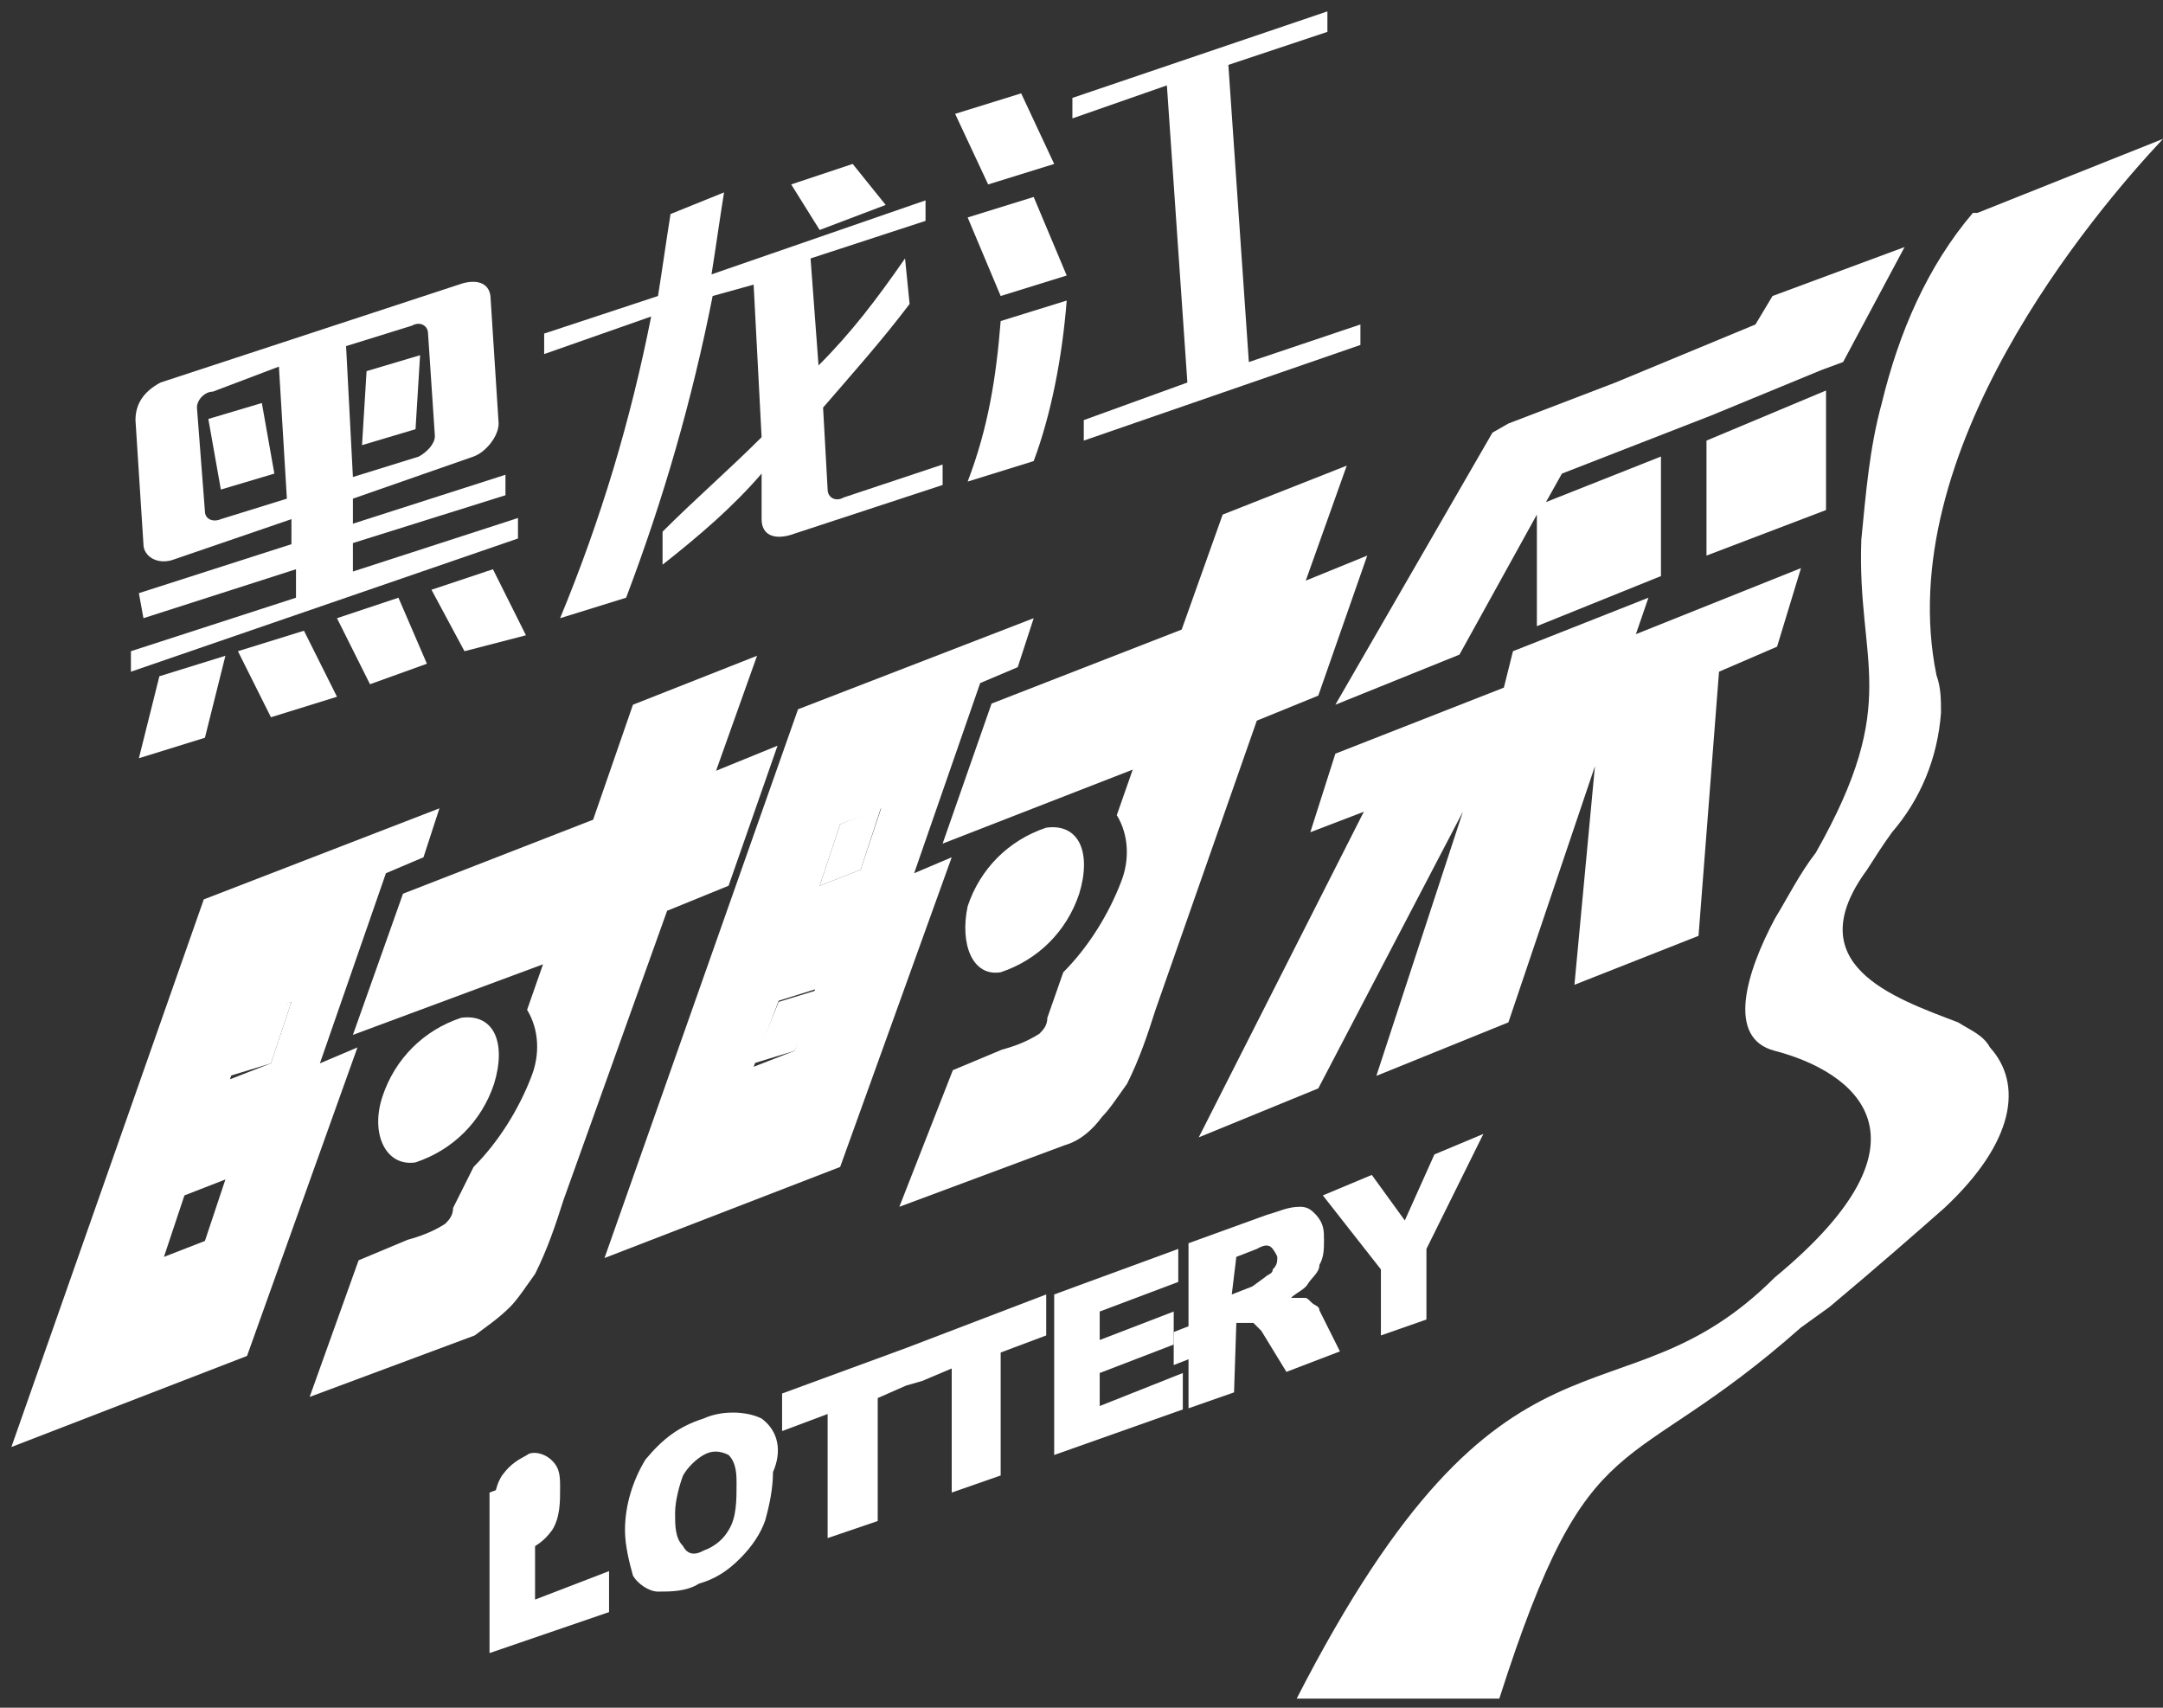 <?xml version="1.0" encoding="utf-8"?>
<!-- Generator: Adobe Illustrator 21.1.0, SVG Export Plug-In . SVG Version: 6.00 Build 0)  -->
<svg version="1.1" id="logo_x5F_cqssc" xmlns="http://www.w3.org/2000/svg" xmlns:xlink="http://www.w3.org/1999/xlink" x="0px"
	 y="0px" viewBox="0 0 190 150" style="enable-background:new 0 0 190 150;" xml:space="preserve">
<rect x="0" y="0" width="190" height="150" fill="#333333" stroke="none"/>
<style type="text/css">
	.st0{fill:#FFFFFF;}
</style>
<title>logo_cqssc</title>
<g id="图层_2">
	<g id="top">
		<path class="st0" d="M46.3,127.8c-0.7,0.4-1.4,0.7-2.2,1.8c-0.7,1.1-0.7,2.2-0.7,3.3c0,1.1,0,2.2,0.7,2.9c0.7,0.4,1.4,0.7,2.2,0.4
			c0.7-0.4,1.4-0.7,2.2-1.8c0.7-1.1,0.7-2.5,0.7-3.6c0-1.1,0-1.8-0.7-2.5C47.7,127.5,46.6,127.5,46.3,127.8z"/>
		<polygon class="st0" points="47,129.6 43,131.1 43,145.2 53.5,141.6 53.5,138 47,140.5 		"/>
		<polygon class="st0" points="69.8,92.3 72,86.9 68.4,88 66.2,93.4 		"/>
		<polygon class="st0" points="20.2,94.5 23.8,93.4 25.6,88 22,89.1 		"/>
		<path class="st0" d="M106,118.8c0.4,0,0.4-0.4,0.7-0.7c0-0.4,0-0.7,0-1.1c0-0.4,0-0.7-0.4-0.7s-0.7,0-1.4,0l-1.8,0.7v2.9l1.8-0.7
			L106,118.8z"/>
		<polygon class="st0" points="77.4,70.9 73.8,72.4 72,77.8 75.6,76.4 		"/>
		<path class="st0" d="M28.1,93.4l5.8-16.7l3.3-1.4l1.4-4.3l-20.7,8L1,127.1l20.7-8L31.4,92L28.1,93.4z M18,109l-3.6,1.4l1.8-5.4
			l3.6-1.4L18,109z M23.8,93.4l-3.6,1.4l1.8-5.4l3.6-1.4L23.8,93.4z"/>
		<path class="st0" d="M73.8,102.5l9.8-27.2l-3.3,1.4l5.8-16.7l3.3-1.4l1.4-4.3l-20.7,8l-17,48.2L73.8,102.5z M73.8,72.4l3.6-1.4
			l-1.8,5.4L72,77.8L73.8,72.4z M71.6,86.9l-1.8,5.4l-3.6,1.4l2.2-5.8L71.6,86.9z"/>
		<path class="st0" d="M110.4,63.3l5.4-2.2l4.3-12.3l-5.4,2.2l3.6-10.1l-10.9,4.3l-3.6,10.1l-16.7,6.5l-4.3,12.3l16.7-6.5l-1.4,4
			c1.1,1.8,1.1,4,0.4,5.8c-1.1,2.9-2.9,5.8-5.1,8l-1.4,4c0,0.7-0.4,1.1-0.7,1.4c-1.1,0.7-2.2,1.1-3.3,1.4l-4.3,1.8l-4.7,12l14.5-5.4
			c1.4-0.4,2.5-1.4,3.3-2.5c0.7-0.7,1.4-1.8,2.2-2.9c1.1-2.2,1.8-4.3,2.5-6.5L110.4,63.3z"/>
		<path class="st0" d="M44.8,114.8c0.7-0.7,1.4-1.8,2.2-2.9c1.1-2.2,1.8-4.3,2.5-6.5L58.6,80l5.4-2.2l4.3-12.3l-5.4,2.2l3.6-10.1
			l-10.9,4.3L52.1,72l-16.7,6.5L31,90.9l16.7-6.2l-1.4,4c1.1,1.8,1.1,4,0.4,5.8c-1.1,2.9-2.9,5.8-5.1,8l-1.8,3.6
			c0,0.7-0.4,1.1-0.7,1.4c-1.1,0.7-2.2,1.1-3.3,1.4l-4.3,1.8l-4.3,12l14.5-5.4C42.6,116.6,43.7,115.9,44.8,114.8z"/>
		<path class="st0" d="M87.9,85.4c3.3-1.1,5.8-3.6,6.9-6.9c1.1-3.6,0-6.2-2.9-5.8c-3.3,1.1-5.8,3.6-6.9,6.9
			C84.3,82.9,85.4,85.8,87.9,85.4z"/>
		<path class="st0" d="M36.5,102.1c3.3-1.1,5.8-3.6,6.9-6.9c1.1-3.6,0-6.2-2.9-5.8c-3.3,1.1-5.8,3.6-6.9,6.9
			C32.5,99.6,33.9,102.5,36.5,102.1z"/>
		<path class="st0" d="M108.6,116.2h0.4c0.4,0,0.7,0,1.1,0c0.4,0.4,0.4,0.4,0.7,0.7l2.2,3.6l4.7-1.8l-1.8-3.6c0-0.4-0.4-0.4-0.7-0.7
			c-0.4-0.4-0.4-0.4-0.7-0.4c-0.4,0-0.7,0-1.1,0c0.4-0.4,1.1-0.7,1.4-1.1c0.4-0.7,1.1-1.1,1.1-1.8c0.4-0.7,0.4-1.4,0.4-2.2
			s0-1.4-0.7-2.2c-0.4-0.4-0.7-0.7-1.4-0.7c-1.1,0-1.8,0.4-2.9,0.7l-6.9,2.5v14.5l4-1.4L108.6,116.2z M108.6,110.4l1.8-0.7
			c0.7-0.4,1.1-0.4,1.4,0s0.4,0.7,0.4,0.7c0,0.4,0,0.7-0.4,1.1c0,0.4-0.4,0.4-0.7,0.7L110,113l-1.8,0.7L108.6,110.4z"/>
		<polygon class="st0" points="96.6,120.6 103.1,118.1 103.1,115.2 96.6,117.7 96.6,115.2 103.5,112.6 103.5,109.7 92.6,113.7 
			92.6,127.8 103.9,123.8 103.9,120.6 96.6,123.5 		"/>
		<path class="st0" d="M66.9,124.6c-1.4-0.7-3.6-0.7-5.1,0c-2.2,0.7-3.6,1.8-5.1,3.6c-1.1,1.8-1.8,4-1.8,6.2c0,1.4,0.4,2.9,0.7,4
			c0.4,0.7,1.4,1.4,2.2,1.4c1.1,0,2.5,0,3.6-0.7c1.4-0.4,2.5-1.1,3.6-2.2c1.1-1.1,1.8-2.2,2.2-3.3c0.4-1.4,0.7-2.9,0.7-4.3
			C68.7,127.5,68.4,125.7,66.9,124.6z M64,134.4c-0.4,0.7-1.1,1.4-2.2,1.8c-0.7,0.4-1.4,0.4-1.8-0.4c-0.7-0.7-0.7-1.8-0.7-2.9
			s0.4-2.5,0.7-3.3c0.4-0.7,1.1-1.4,1.8-1.8c0.7-0.4,1.4-0.4,2.2,0c0.7,0.7,0.7,1.8,0.7,2.5C64.7,131.8,64.7,133.3,64,134.4
			L64,134.4z"/>
		<polygon class="st0" points="125.3,115.9 125.3,109.7 130.3,99.6 126,101.4 123.4,107.2 120.5,103.2 116.2,105 121.3,111.5 
			121.3,117.3 		"/>
		<polygon class="st0" points="68.7,122.4 68.7,125.7 72.7,124.2 72.7,135.1 77.1,133.6 77.1,122.8 79.6,121.7 81,121.3 83.6,120.2 
			83.6,131.1 87.9,129.6 87.9,118.8 91.9,117.3 91.9,113.7 79.6,118.4 		"/>
		<polygon class="st0" points="149.9,48.8 160.4,44.8 160.4,34.3 149.9,38.7 		"/>
		<polygon class="st0" points="115.8,95.6 128.5,71.3 120.9,94.5 132.5,89.8 140.1,67.3 138.3,86.5 149.2,82.2 151,59 156.1,56.8 
			158.2,49.9 143.7,55.7 144.8,52.5 132.9,57.2 132.1,60.4 117.3,66.2 115.1,73.1 119.8,71.3 105.3,99.9 		"/>
		<polygon class="st0" points="135,45.2 135,55 145.9,50.6 145.9,40.1 135.8,44.1 137.2,41.6 150.3,36.5 160,32.5 161.9,31.8 
			167.3,21.7 155.7,26 154.2,28.5 141.9,33.6 132.5,37.2 131.1,38 117.3,61.9 128.2,57.5 		"/>
		<path class="st0" d="M172,89.8L172,89.8c-5.8-2.2-14.1-5.1-8-13.4c0.7-1.1,1.4-2.2,2.2-3.3c2.5-2.9,4-6.5,4.3-10.5
			c0-1.1,0-2.2-0.4-3.3c-4-19.6,13.8-40.6,19.9-47.1l-16.3,6.5h-0.4c-4,4.7-6.5,10.5-8,16.7l0,0c-1.1,4-1.4,8-1.8,12
			c-0.4,10.9,3.6,14.1-4,27.5l0,0c-1.4,1.8-2.5,4-3.6,5.8c-2.5,4.7-4.3,10.5,0,11.6c6.9,1.8,14.9,7.6,0,19.9l0,0
			c-13.8,13.8-23.6,1.1-42,37h17.8c8-25,10.9-18.8,26.5-32.6l0,0l2.5-1.8c4.3-3.6,7.6-6.5,10.1-8.7c6.2-5.8,6.9-10.9,4-14.1
			C174.2,90.9,173.1,90.5,172,89.8z"/>
	</g>
</g>
<g>
	<g>
		<path class="st0" d="M12.2,52.1l13.4-4.3v-2.2l-10.5,3.6c-1.4,0.4-2.5-0.4-2.5-1.4l-0.7-10.9c0-1.4,0.7-2.5,2.2-3.3l26.5-8.7
			c1.4-0.4,2.5,0,2.5,1.4l0.7,10.9c0,1.1-1.1,2.5-2.2,2.9L31,43.8v2.2l13.4-4.3v1.8L31,47.7v2.5l14.5-4.7v1.8L11.5,59v-1.8L26,52.5
			v-2.5l-13.4,4.3L12.2,52.1z M12.2,66.6l1.8-7.2l5.8-1.8L18,64.8L12.2,66.6z M19.4,45.6l5.8-1.8l-0.7-11.6l-5.8,2.2
			c-0.7,0-1.4,0.7-1.4,1.4l0.7,9.1C18,45.6,18.7,45.9,19.4,45.6z M19.4,43l-1.1-6.2l4.7-1.4l1.1,6.2L19.4,43z M23.8,63l-2.9-5.8
			l5.8-1.8l2.9,5.8L23.8,63z M32.5,60.1l-2.9-5.8l5.4-1.8l2.5,5.8L32.5,60.1z M37.6,29.3c0-0.7-0.7-1.1-1.4-0.7l-5.8,1.8L31,41.9
			l5.8-1.8c0.7-0.4,1.4-1.1,1.4-1.8L37.6,29.3z M31.8,39.1l0.4-6.5l4.7-1.4l-0.4,6.5L31.8,39.1z M40.8,57.2l-2.9-5.4l5.4-1.8
			l2.9,5.8L40.8,57.2z"/>
		<path class="st0" d="M63.6,16.9c-0.4,2.5-0.7,4.7-1.1,7.2l18.8-6.5v1.8l-10.1,3.3l0.7,9.4c2.9-2.9,5.1-5.8,7.6-9.4l0.4,4
			c-2.5,3.3-5.1,6.2-7.6,9.1l0.4,7.2c0,0.7,0.7,1.1,1.4,0.7l8.7-2.9v1.8L69.4,47c-1.4,0.4-2.5,0-2.5-1.4l0-4c-2.5,2.9-5.4,5.4-8.7,8
			v-2.9c2.9-2.9,5.8-5.4,8.7-8.3l-0.7-13.4L62.6,26c-1.8,9.1-4.3,17.8-7.6,26.5l-5.8,1.8c3.6-8.7,6.2-17.4,8-26.5l-9.4,3.3v-1.8
			L57.8,26c0.4-2.5,0.7-4.7,1.1-7.2L63.6,16.9z M72,20.2l-2.5-4l5.4-1.8l2.9,3.6L72,20.2z"/>
		<path class="st0" d="M86.8,16.2l-2.9-6.2l5.8-1.8l2.9,6.2L86.8,16.2z M87.9,26L85,19.1l5.8-1.8l2.9,6.9L87.9,26z M85,42.3
			c1.8-4.7,2.5-9.1,2.9-14.1l5.8-1.8c-0.4,5.1-1.4,10.1-2.9,14.1L85,42.3z M95.2,38.7v-1.8l9.1-3.3l-1.8-26.1l-8.3,2.9V8.6L116.6,1
			v1.8l-8.7,2.9l1.8,26.1l9.8-3.3v1.8L95.2,38.7z"/>
	</g>
</g>
</svg>
